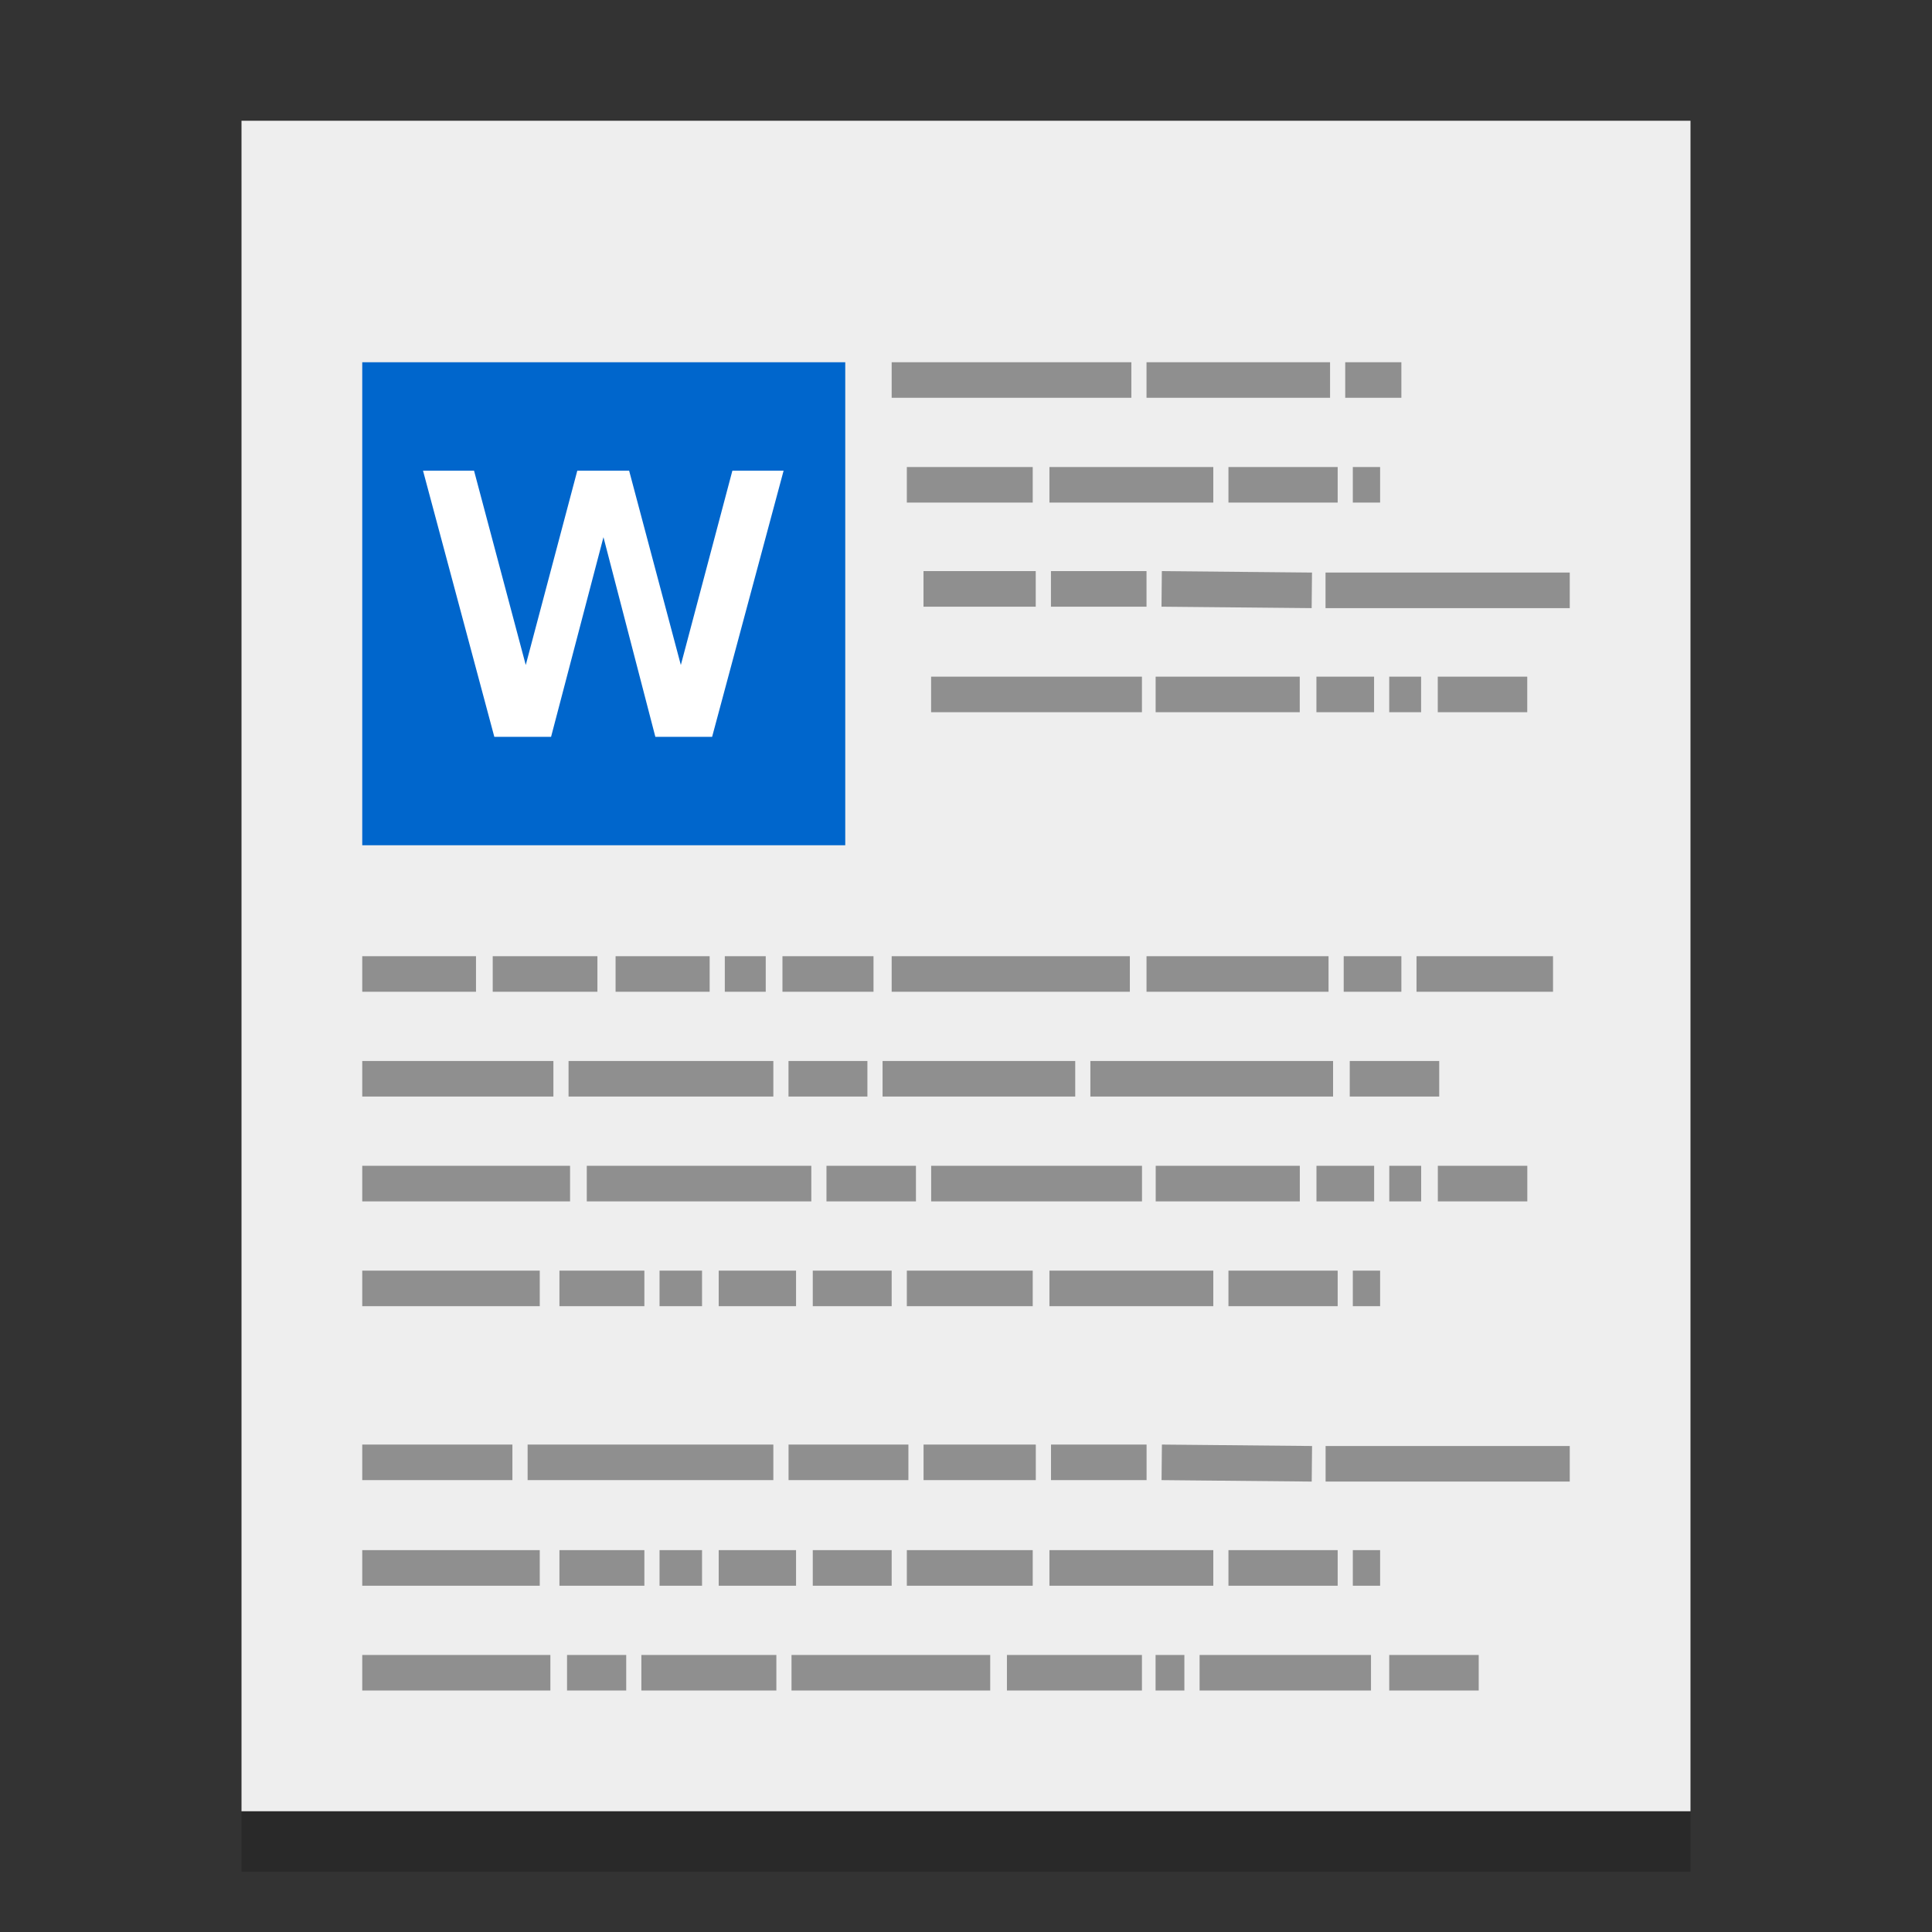 <?xml version="1.0" encoding="UTF-8" standalone="no"?>
<svg
   xmlns:dc="http://purl.org/dc/elements/1.1/"
   xmlns:cc="http://creativecommons.org/ns#"
   xmlns:rdf="http://www.w3.org/1999/02/22-rdf-syntax-ns#"
   xmlns:svg="http://www.w3.org/2000/svg"
   xmlns="http://www.w3.org/2000/svg"
   xmlns:sodipodi="http://sodipodi.sourceforge.net/DTD/sodipodi-0.dtd"
   xmlns:inkscape="http://www.inkscape.org/namespaces/inkscape"
   width="32"
   height="32"
   version="1"
   id="svg6314"
   sodipodi:docname="x-office-document.svg"
   inkscape:version="1.0 (4035a4fb49, 2020-05-01)">
  <rect width="100%" height="100%" fill="#333333" stroke="none"/>
  <defs
     id="defs6318" />
  <sodipodi:namedview
     pagecolor="#ffffff"
     bordercolor="#666666"
     borderopacity="1"
     objecttolerance="10"
     gridtolerance="10"
     guidetolerance="10"
     inkscape:pageopacity="0"
     inkscape:pageshadow="2"
     inkscape:window-width="1920"
     inkscape:window-height="1003"
     id="namedview6316"
     showgrid="false"
     inkscape:zoom="24.807663"
     inkscape:cx="10.52949"
     inkscape:cy="18.825152"
     inkscape:window-x="0"
     inkscape:window-y="0"
     inkscape:window-maximized="1"
     inkscape:current-layer="svg6314"
     inkscape:document-rotation="0" />
  <path
     inkscape:connector-curvature="0"
     style="opacity:0.2;fill:#000000;fill-opacity:1;stroke:none;stroke-width:1.127"
     d="M 4,3 V 31 H 28 V 10 L 20.5,3 Z"
     id="rect5540-8" />
  <rect
     width="24"
     height="28"
     rx="0"
     ry="0"
     x="4"
     y="2"
     id="rect4897"
     style="opacity:1;vector-effect:none;fill:#eeeeee;fill-opacity:1;stroke:none;stroke-width:0.473;stroke-linecap:butt;stroke-linejoin:miter;stroke-miterlimit:4;stroke-dasharray:none;stroke-dashoffset:0;stroke-opacity:1" />
  <path
     inkscape:connector-curvature="0"
     style="opacity:0.4;fill:none;stroke:#000000;stroke-width:0.589px;stroke-linecap:butt;stroke-linejoin:miter;stroke-opacity:1"
     id="path3475-1"
     d="m 14.769,6.294 h 3.97 z m 4.221,0 h 3.04 z m 3.291,0 h 0.93 z m -7.261,1.736 h 2.085 z m 2.362,0 h 2.714 z m 2.965,0 h 1.809 z m 2.06,0 h 0.452 z m -7.111,1.724 h 1.859 z m 2.111,0 h 1.583 z m 1.834,0 2.487,0.024 z m 2.714,0.024 H 26 Z m -6.533,1.724 h 3.492 z m 3.719,0 h 2.387 z m 2.663,0 h 0.955 z m 1.206,0 h 0.528 z m 0.804,0 h 1.482 z M 6,16.132 h 1.884 z m 2.161,0 h 1.734 z m 2.035,0 h 1.558 z m 1.809,0 h 0.678 z m 0.955,0 h 1.508 z m 1.809,0 h 3.945 z m 4.221,0 h 3.015 z m 3.266,0 h 0.955 z m 1.206,0 h 2.261 z M 6,17.868 h 3.166 z m 3.417,0 h 3.392 z m 3.643,0 h 1.307 z m 1.558,0 h 3.191 z m 3.442,0 h 4.02 z m 4.296,0 h 1.482 z M 6,19.604 h 3.442 z m 3.719,0 h 3.719 z m 3.97,0 h 1.482 z m 1.734,0 h 3.492 z m 3.719,0 h 2.387 z m 2.663,0 h 0.955 z m 1.206,0 h 0.528 z m 0.804,0 h 1.482 z M 6,21.34 h 2.94 z m 3.266,0 h 1.407 z m 1.658,0 h 0.704 z m 0.98,0 h 1.281 z m 1.558,0 h 1.307 z m 1.558,0 h 2.085 z m 2.362,0 h 2.714 z m 2.965,0 h 1.809 z m 2.06,0 h 0.452 z M 6,24.221 h 2.487 z m 2.739,0 h 4.07 z m 4.322,0 h 1.985 z m 2.236,0 h 1.859 z m 2.111,0 h 1.583 z m 1.834,0 2.487,0.024 z m 2.714,0.024 H 26 Z M 6,25.97 h 2.94 z m 3.266,0 h 1.407 z m 1.658,0 h 0.704 z m 0.98,0 h 1.281 z m 1.558,0 h 1.307 z m 1.558,0 h 2.085 z m 2.362,0 h 2.714 z m 2.965,0 h 1.809 z m 2.06,0 h 0.452 z M 6,27.706 h 3.116 z m 3.392,0 h 0.98 z m 1.231,0 h 2.236 z m 2.487,0 h 3.291 z m 3.568,0 h 2.236 z m 2.462,0 h 0.477 z m 0.729,0 h 2.839 z m 3.141,0 h 1.482 z"
     sodipodi:nodetypes="cccccccccccccccccccccccccccccccccccccccccccccccccccccccccccccccccccccccccccccccccccccccccccccccccccccccccccccccccccccccccccccccccccccccccccccccccccccccccccccccccccccccccccccccccccccccccccccccccccccccccccccccccccccccc" />
  <rect
     style="opacity:1;fill:#0066cc;fill-opacity:1;stroke:none;stroke-width:0.285"
     id="rect7379"
     width="8"
     height="8"
     x="6"
     y="6" />
  <path
     sodipodi:type="inkscape:offset"
     inkscape:radius="0"
     inkscape:original="M 3.8457031 -11.001953 L 11.150391 18.158203 L 16.111328 18.158203 L 22.322266 -7.1542969 L 28.474609 18.158203 L 33.435547 18.158203 L 40.759766 -11.001953 L 36.755859 -11.001953 L 30.642578 13.646484 L 24.509766 -11.001953 L 20.076172 -11.001953 L 13.962891 13.646484 L 7.8300781 -11.001953 L 3.8457031 -11.001953 z "
     style="font-style:normal;font-weight:normal;font-size:40px;line-height:1.25;font-family:sans-serif;letter-spacing:0px;word-spacing:0px;fill:#ffffff;fill-opacity:1;stroke:#ffffff;stroke-width:1.458;stroke-miterlimit:4;stroke-dasharray:none;stroke-opacity:1"
     id="text835"
     d="m 3.846,-11.002 7.305,29.16 h 4.961 l 6.211,-25.312 6.152,25.312 h 4.961 l 7.324,-29.16 H 36.756 L 30.643,13.646 24.51,-11.002 H 20.076 L 13.963,13.646 7.83,-11.002 Z"
     transform="matrix(0.154,0,0,0.144,6.558,9.485)" />
</svg>
